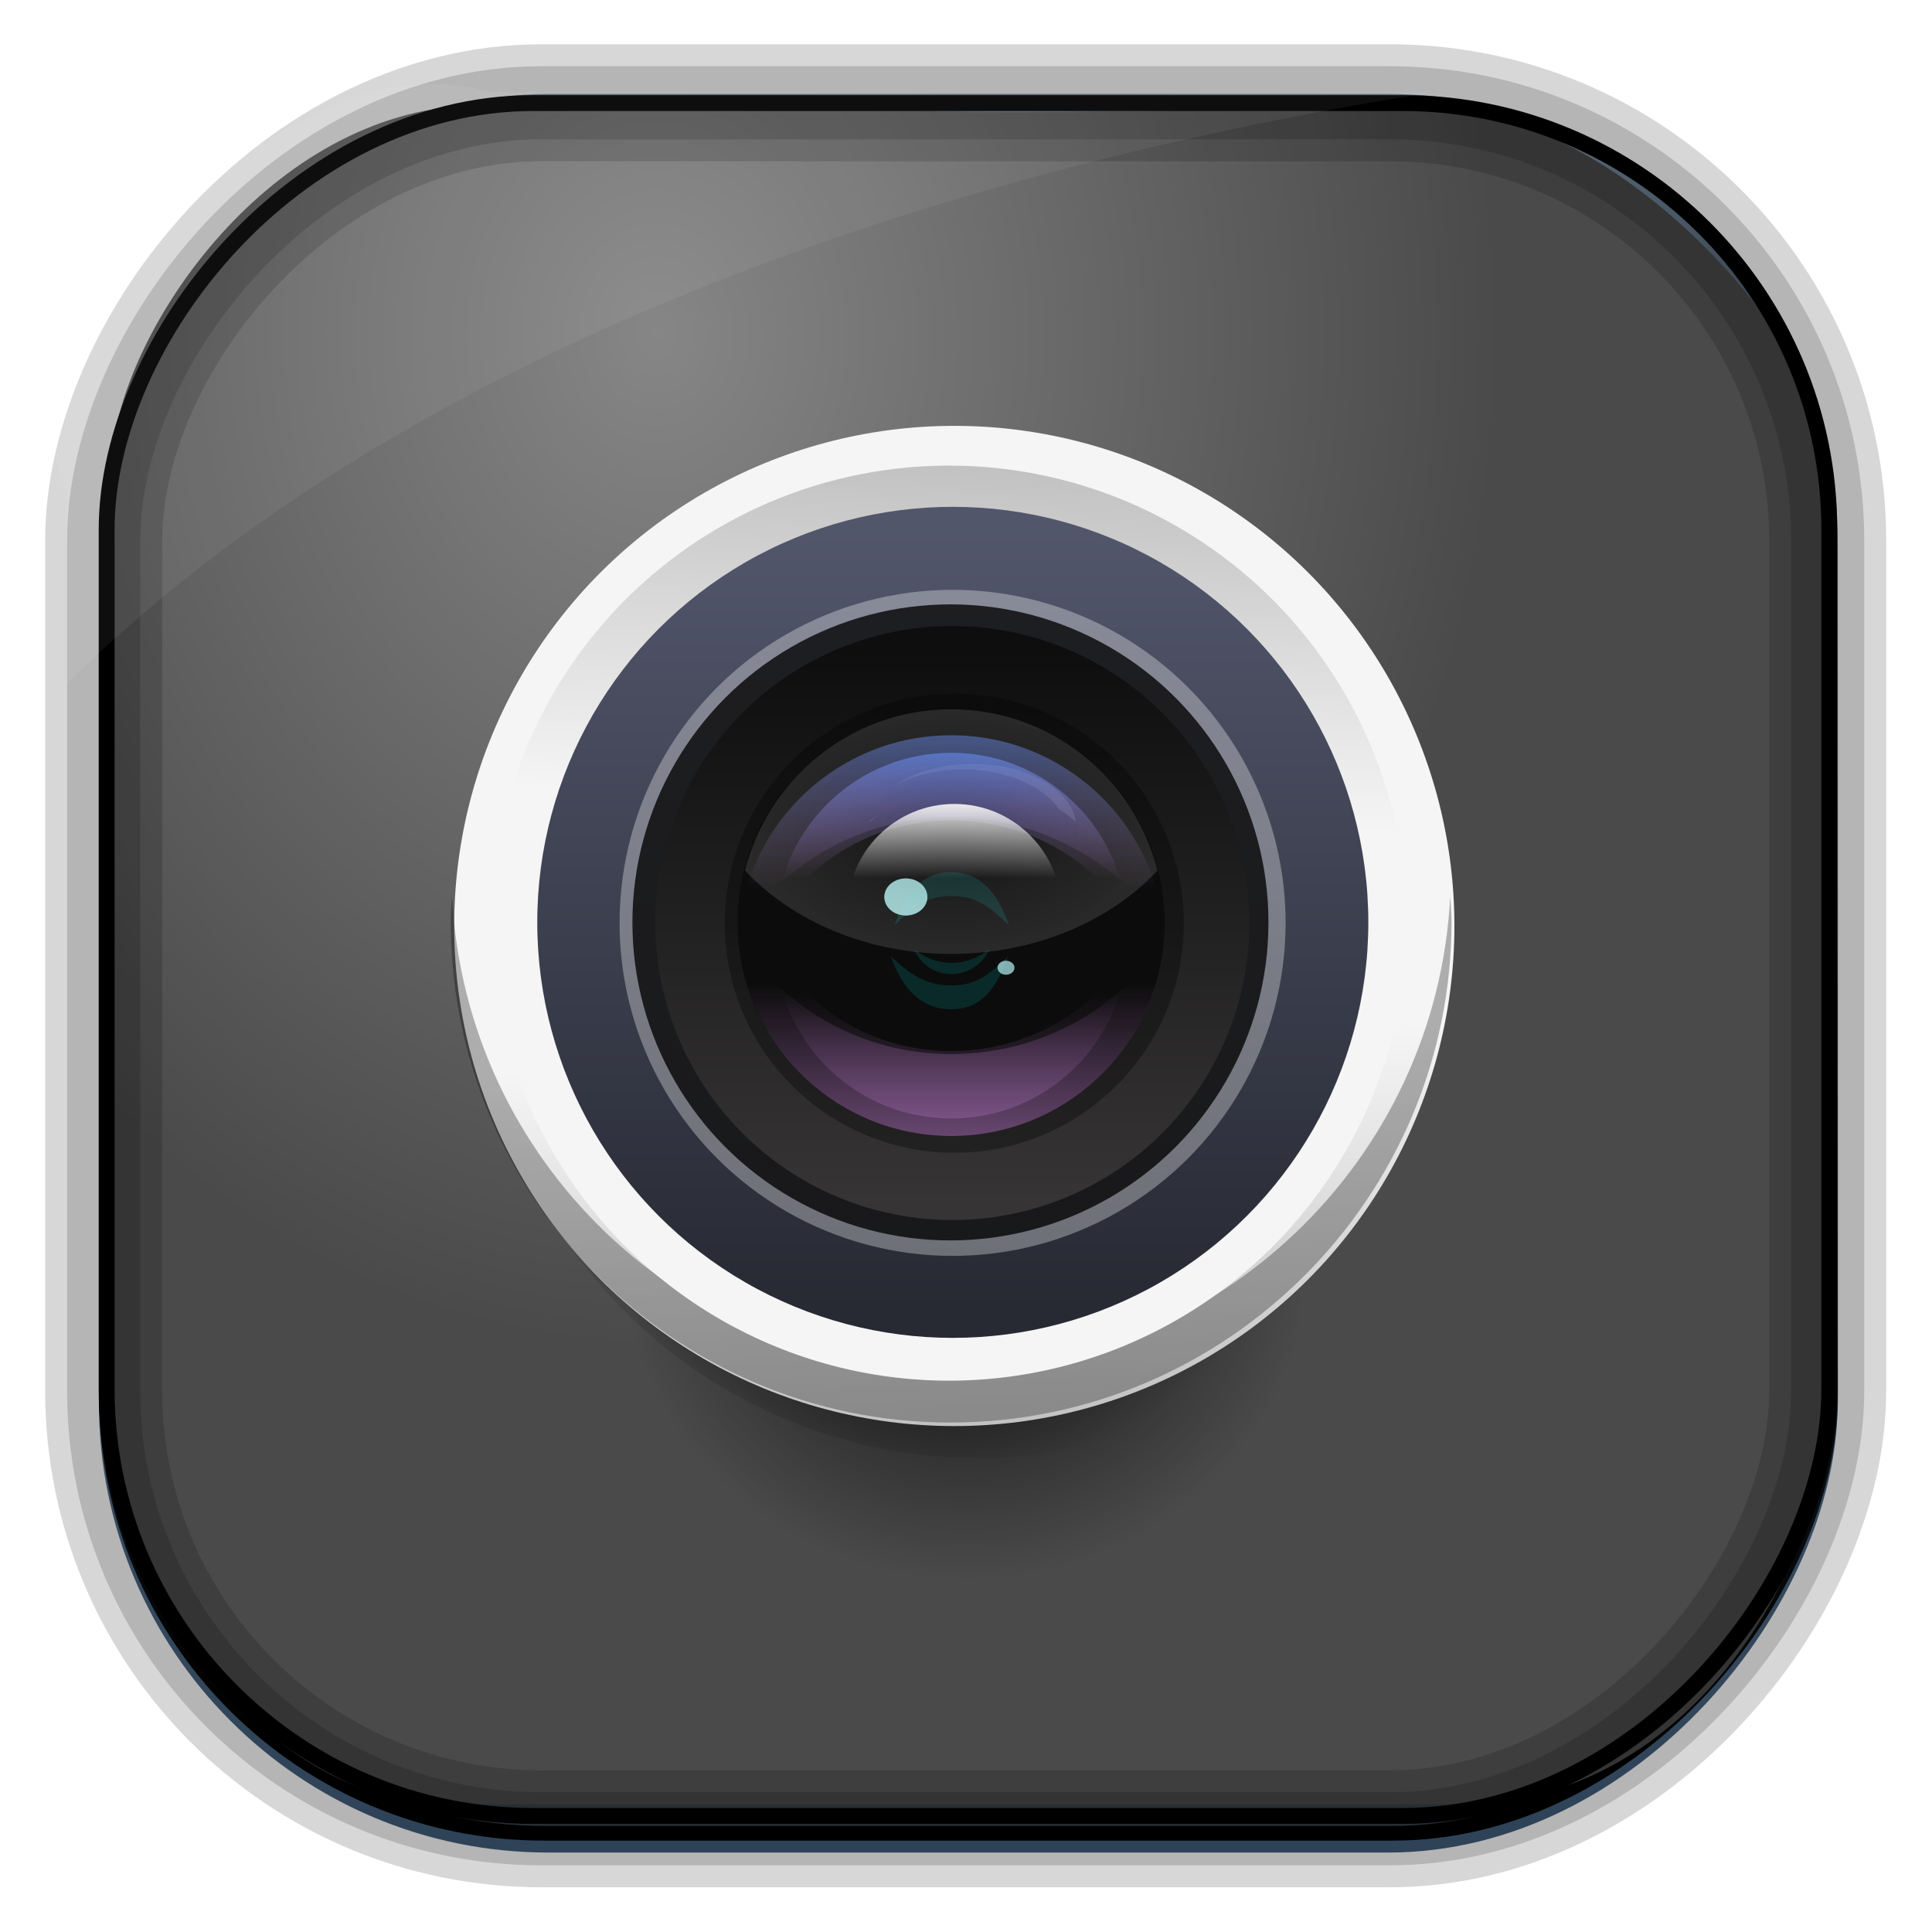 <?xml version="1.0" encoding="UTF-8" standalone="no"?>
<!-- Created with Inkscape (http://www.inkscape.org/) -->
<svg id="svg3449" xmlns:rdf="http://www.w3.org/1999/02/22-rdf-syntax-ns#" xmlns="http://www.w3.org/2000/svg" height="128" width="128" version="1.0" xmlns:cc="http://creativecommons.org/ns#" xmlns:xlink="http://www.w3.org/1999/xlink" xmlns:dc="http://purl.org/dc/elements/1.1/">
 <defs id="defs3451">
  <linearGradient id="linearGradient3514" y2="-9.103" gradientUnits="userSpaceOnUse" x2="66.492" gradientTransform="matrix(.968 0 0 .979 2.179 .166)" y1="-42.638" x1="67.952">
   <stop id="stop4620" style="stop-color:#37414b" offset="0"/>
   <stop id="stop4622" style="stop-color:#37414b;stop-opacity:0" offset="1"/>
  </linearGradient>
  <linearGradient id="linearGradient3516" y2="-11.847" gradientUnits="userSpaceOnUse" x2="58.98" gradientTransform="matrix(.968 0 0 .979 2.179 .166)" y1="-118.55" x1="57.173">
   <stop id="stop4596" offset="0"/>
   <stop id="stop4598" style="stop-opacity:0" offset="1"/>
  </linearGradient>
  <linearGradient id="linearGradient3519" y2="50.369" gradientUnits="userSpaceOnUse" x2="76.558" gradientTransform="matrix(.968 0 0 .979 3.242 -129.19)" y1="13.164" x1="76.558">
   <stop id="stop3392" style="stop-color:#425e7b" offset="0"/>
   <stop id="stop3394" style="stop-color:#7a91a7" offset="1"/>
  </linearGradient>
  <linearGradient id="linearGradient3521" y2="-8.74" gradientUnits="userSpaceOnUse" x2="60.217" gradientTransform="matrix(.968 0 0 .979 2.179 .166)" y1="-123.72" x1="60.395">
   <stop id="stop3392-4-8" style="stop-color:#425e7b" offset="0"/>
   <stop id="stop3394-8-0" style="stop-color:#7a91a7" offset="1"/>
  </linearGradient>
  <radialGradient id="radialGradient3349" gradientUnits="userSpaceOnUse" cy="45.647" cx="42.148" gradientTransform="matrix(.947 0 0 1.139 3.595 -29.89)" r="58.984">
   <stop id="stop2699-5" style="stop-color:#868686" offset="0"/>
   <stop id="stop2701-7" style="stop-color:#4a4a4a" offset="1"/>
  </radialGradient>
  <filter id="filter3174-5" color-interpolation-filters="sRGB">
   <feGaussianBlur id="feGaussianBlur3176-4" stdDeviation="1.71"/>
  </filter>
  <linearGradient id="ButtonShadow-4" x1="45.448" gradientUnits="userSpaceOnUse" y1="92.54" gradientTransform="scale(1.006 .994)" x2="45.448" y2="7.016">
   <stop id="stop3750-3" offset="0"/>
   <stop id="stop3752-57" style="stop-opacity:.588" offset="1"/>
  </linearGradient>
  <filter id="filter3174-0" color-interpolation-filters="sRGB">
   <feGaussianBlur id="feGaussianBlur3176-9" stdDeviation="1.71"/>
  </filter>
  <filter id="filter3174-7" color-interpolation-filters="sRGB">
   <feGaussianBlur id="feGaussianBlur3176-7" stdDeviation="1.71"/>
  </filter>
  <clipPath id="clipPath3613-9">
   <rect id="rect3615-2" style="fill:#fff" rx="6" ry="6" height="84" width="84" y="6" x="6"/>
  </clipPath>
  <linearGradient id="linearGradient3613-3" x1="48" gradientUnits="userSpaceOnUse" y1="20.221" x2="48" y2="138.66">
   <stop id="stop3739-03" style="stop-color:#fff" offset="0"/>
   <stop id="stop3741-5" style="stop-color:#fff;stop-opacity:0" offset="1"/>
  </linearGradient>
  <filter id="filter3794-30" height="1.384" width="1.384" color-interpolation-filters="sRGB" y="-.192" x="-.192">
   <feGaussianBlur id="feGaussianBlur3796-38" stdDeviation="5.28"/>
  </filter>
  <filter id="filter3174-8" color-interpolation-filters="sRGB">
   <feGaussianBlur id="feGaussianBlur3176-3" stdDeviation="1.71"/>
  </filter>
  <clipPath id="clipPath3613-26">
   <rect id="rect3615-4" style="fill:#fff" rx="6" ry="6" height="84" width="84" y="6" x="6"/>
  </clipPath>
  <filter id="filter3794-67" height="1.384" width="1.384" color-interpolation-filters="sRGB" y="-.192" x="-.192">
   <feGaussianBlur id="feGaussianBlur3796-4" stdDeviation="5.28"/>
  </filter>
  <filter id="filter3174-4" color-interpolation-filters="sRGB">
   <feGaussianBlur id="feGaussianBlur3176-0" stdDeviation="1.71"/>
  </filter>
  <filter id="filter3174-1" color-interpolation-filters="sRGB">
   <feGaussianBlur id="feGaussianBlur3176-1" stdDeviation="1.71"/>
  </filter>
  <linearGradient id="linearGradient9285" y2="7.016" gradientUnits="userSpaceOnUse" x2="45.448" gradientTransform="matrix(1.006 0 0 .994 -59.657 2.836)" y1="92.54" x1="45.448">
   <stop id="stop3750-7" offset="0"/>
   <stop id="stop3752-3" style="stop-opacity:.588" offset="1"/>
  </linearGradient>
  <linearGradient id="linearGradient1411">
   <stop id="stop1413" style="stop-color:#f5f5f5" offset="0"/>
   <stop id="stop1415" style="stop-color:#9b9b9b" offset="1"/>
  </linearGradient>
  <linearGradient id="linearGradient1510">
   <stop id="stop1512" style="stop-color:#cd87de" offset="0"/>
   <stop id="stop1514" style="stop-color:#cd87de;stop-opacity:0" offset="1"/>
  </linearGradient>
  <linearGradient id="linearGradient1550">
   <stop id="stop1552" style="stop-color:#4b84fa" offset="0"/>
   <stop id="stop1554" style="stop-color:#cd87de;stop-opacity:0" offset="1"/>
  </linearGradient>
  <radialGradient id="radialGradient11933" gradientUnits="userSpaceOnUse" cy="22.914" cx="143.28" gradientTransform="matrix(.244 1.222 -1.094 .218 -417.5 345.67)" r="11.819">
   <stop id="stop4591" offset="0"/>
   <stop id="stop4593" style="stop-opacity:0" offset="1"/>
  </radialGradient>
  <radialGradient id="radialGradient11935" gradientUnits="userSpaceOnUse" cy="20.71" cx="142.36" gradientTransform="matrix(.855 0 0 .798 287.13 517.02)" r="11.819">
   <stop id="stop2135" offset="0"/>
   <stop id="stop2137" style="stop-opacity:0" offset="1"/>
  </radialGradient>
  <linearGradient id="linearGradient11937" y2="40.525" xlink:href="#linearGradient1411" gradientUnits="userSpaceOnUse" x2="142.94" gradientTransform="matrix(1.246 0 0 1.246 231.54 496.25)" y1="24.969" x1="142.13"/>
  <linearGradient id="linearGradient11939" y2="40.525" xlink:href="#linearGradient1411" gradientUnits="userSpaceOnUse" x2="142.94" y1="24.969" x1="142.13"/>
  <linearGradient id="linearGradient11941" y2="33.108" gradientUnits="userSpaceOnUse" x2="142.13" y1="11.107" x1="142.13">
   <stop id="stop4190-2" style="stop-color:#272933" offset="0"/>
   <stop id="stop4192" style="stop-color:#52566b" offset="1"/>
  </linearGradient>
  <linearGradient id="linearGradient11943" y2="33.108" gradientUnits="userSpaceOnUse" x2="142.13" y1="11.107" x1="142.13">
   <stop id="stop1475" style="stop-color:#0e0e0e" offset="0"/>
   <stop id="stop1477" style="stop-color:#363434" offset="1"/>
  </linearGradient>
  <linearGradient id="linearGradient11945" y2="26.181" xlink:href="#linearGradient1510" gradientUnits="userSpaceOnUse" x2="139" gradientTransform="translate(270.29 500.71)" y1="30.221" x1="139"/>
  <linearGradient id="linearGradient11947" y2="26.181" xlink:href="#linearGradient1550" gradientUnits="userSpaceOnUse" x2="139" gradientTransform="matrix(1 0 0 -1 270.29 550.87)" y1="30.221" x1="139"/>
  <linearGradient id="linearGradient11949" y2="26.181" xlink:href="#linearGradient1550" gradientUnits="userSpaceOnUse" x2="139" gradientTransform="matrix(.823 0 0 -.823 294.76 546)" y1="30.221" x1="139"/>
  <linearGradient id="linearGradient11951" y2="26.181" xlink:href="#linearGradient1510" gradientUnits="userSpaceOnUse" x2="139" gradientTransform="matrix(.823 0 0 .823 294.76 505.58)" y1="30.221" x1="139"/>
  <radialGradient id="radialGradient11953" gradientUnits="userSpaceOnUse" cy="22.609" cx="138.28" gradientTransform="matrix(1 0 0 .593 270.29 509.92)" r="4.875">
   <stop id="stop1644" style="stop-color:#2a2a2a;stop-opacity:.451" offset="0"/>
   <stop id="stop1646" style="stop-color:#fff;stop-opacity:.338" offset="1"/>
  </radialGradient>
  <linearGradient id="linearGradient11955" y2="18.395" gradientUnits="userSpaceOnUse" x2="142.7" y1="9.697" x1="142.7">
   <stop id="stop1921" style="stop-color:#f2f2f2" offset="0"/>
   <stop id="stop1923" style="stop-color:#f2f2f2;stop-opacity:0" offset="1"/>
  </linearGradient>
 </defs>
 <path id="path5266" style="fill:#fff" d="m79.469 31.781c-0.576-0.005-1.146 0.032-1.719 0.125-4.465 0.44-8.66 3.03-11.062 6.812-1.982 3.018-2.696 6.75-2.281 10.312-10.742 10.725-21.452 21.458-32.188 32.188-1.49 1.458-2.362 3.471-2.562 5.531-0.207 2.79 0.984 5.66 3.156 7.438 1.567 1.347 3.647 2.016 5.688 2.156 2.277-0.18 4.589-1.001 6.219-2.656 5.675-5.655 11.304-11.301 16.969-16.969 4.928-4.97 9.957-9.864 14.812-14.906 1.327 0.08 2.667 0.39 4 0.188 4-0.297 7.855-2.204 10.438-5.281 2.388-2.817 3.67-6.536 3.625-10.219-0.105-1.795-0.506-3.555-1.094-5.25-0.22 0.072-0.403 0.207-0.562 0.375-2.725 2.86-5.579 5.586-8.344 8.406-1.27 1.335-3.604 1.355-4.906 0.062-1.288-1.285-2.564-2.587-3.844-3.875-1.285-1.302-1.265-3.584 0.062-4.844 2.905-2.88 5.76-5.827 8.688-8.688-1.646-0.501-3.366-0.891-5.094-0.906zm-41.656 51.25c0.971-0.074 1.951 0.102 2.781 0.625 1.427 0.823 2.348 2.449 2.312 4.094 0 1.7-1.021 3.353-2.531 4.125-1.522 0.752-3.5 0.665-4.875-0.375-1.188-0.86-2.013-2.255-1.938-3.75-0.102-2.033 1.324-4.022 3.281-4.562 0.311-0.073 0.645-0.132 0.969-0.156z"/>
 <rect id="rect892" style="stroke:url(#linearGradient3521);stroke-width:.974;fill:url(#linearGradient3519)" transform="scale(1,-1)" ry="29.296" height="115.54" width="114.22" y="-122.25" x="7.039"/>
 <rect id="rect892-2" style="stroke:url(#linearGradient3516);stroke-width:.974;fill:url(#linearGradient3514)" transform="scale(1,-1)" ry="28.993" height="114.35" width="114.22" y="-121.46" x="7.06"/>
 <path id="rect895" style="fill:url(#radialGradient3349)" d="m30.571 7.01c-13.128 0.936-22.55 15.04-23.173 23.288-0.05 0.974-0.089 1.965-0.089 2.957v58.419c0 15.229 11.191 27.859 22.318 27.859h67.038c15.69 0 24.318-16.445 24.318-25.859v-64.017c-0.21-5.933-12.29-21.682-25.926-22.618-47.846 0.865-20.497-0.026-64.483-0.026z"/>
 <rect id="rect892-2-7-8" style="opacity:.159;stroke:#000;stroke-width:4.845;fill:none" transform="scale(1,-1)" ry="28.993" height="114.35" width="114.22" y="-121.16" x="6.868"/>
 <rect id="rect892-2-7-1" style="opacity:.159;stroke:#000;stroke-width:7.751;fill:none" transform="scale(1,-1)" ry="28.993" height="114.35" width="114.22" y="-121.16" x="6.869"/>
 <rect id="rect892-2-7-2-9" ry="28.259" style="stroke:#000;stroke-width:1.052;fill:none" transform="scale(1,-1)" height="113.48" width="114.13" y="-120.31" x="7.066"/>
 <path id="path1187" style="fill:#fff;fill-opacity:.057" d="m32.415 6.091c-14.891-4.33-32.779 19.454-27.93 26.295-0.043 0.716-0.077 1.444-0.077 2.173v10.76c25.899-25.61 66.753-35.479 90.375-39.179-0.225-0.026-0.46-0.031-0.691-0.031-41.576 0.387-23.653-0.019-61.677-0.019z"/>
 <g id="layer2" style="display:none" transform="translate(137.63 15.959)">
  <rect id="rect3745" style="opacity:.9;filter:url(#filter3174-5);fill:url(#ButtonShadow-4)" rx="6" ry="6" height="85" width="86" y="7" x="5"/>
 </g>
 <g id="layer2-3" style="display:none" transform="translate(146.29 14.997)">
  <rect id="rect3745-4" style="opacity:.9;filter:url(#filter3174-0);fill:url(#ButtonShadow-4)" rx="6" ry="6" height="85" width="86" y="7" x="5"/>
 </g>
 <g id="layer2-4" style="display:none" transform="translate(176.76 -8.736)">
  <rect id="rect3745-7" style="opacity:.9;filter:url(#filter3174-7);fill:url(#ButtonShadow-4)" rx="6" ry="6" height="85" width="86" y="7" x="5"/>
 </g>
 <g id="layer2-2" style="display:none" transform="translate(143.15 5.055)">
  <rect id="rect3745-9" style="opacity:.9;filter:url(#filter3174-8);fill:url(#ButtonShadow-4)" rx="6" ry="6" height="85" width="86" y="7" x="5"/>
 </g>
 <g id="layer5-4" style="display:none" transform="translate(143.15 5.055)">
  <rect id="rect3171-7" style="opacity:.3;filter:url(#filter3794-30);stroke:#fff;stroke-linecap:round;stroke-width:.5;fill:url(#linearGradient3613-3)" clip-path="url(#clipPath3613-9)" rx="12" ry="12" height="66" width="66" y="15" x="15"/>
 </g>
 <g id="layer2-1" style="display:none" transform="translate(160.47 -5.817)">
  <rect id="rect3745-8" style="opacity:.9;filter:url(#filter3174-4);fill:url(#ButtonShadow-4)" rx="6" ry="6" height="85" width="86" y="7" x="5"/>
 </g>
 <g id="layer5-46" style="display:none" transform="translate(160.47 -5.817)">
  <rect id="rect3171-2" style="opacity:.1;filter:url(#filter3794-67);stroke:#fff;stroke-linecap:round;stroke-width:.5;fill:url(#linearGradient3613-3)" clip-path="url(#clipPath3613-26)" rx="12" ry="12" height="66" width="66" y="15" x="15"/>
 </g>
 <rect id="rect3745-82" style="opacity:.9;filter:url(#filter3174-1);display:none;fill:url(#linearGradient9285)" rx="6" ry="6" height="85" width="86" y="9.836" x="-54.657"/>
 <circle id="path1927" style="color:#000000;fill:url(#radialGradient11933)" d="m -394.489,524.647 c 0,8.133 -6.593,14.726 -14.726,14.726 -8.133,0 -14.726,-6.593 -14.726,-14.726 0,-8.133 6.593,-14.726 14.726,-14.726 8.133,0 14.726,6.593 14.726,14.726 z" cx="-409.21" cy="524.65" transform="matrix(-2.25 0 0 2.25 -855.9 -1117)" r="14.726"/>
 <ellipse id="path1977" style="opacity:0.788;color:#000000;fill:url(#radialGradient11935)" d="m 418.677,534.607 c 0,5.21 -4.525,9.433 -10.106,9.433 -5.581,0 -10.106,-4.223 -10.106,-9.433 0,-5.21 4.525,-9.433 10.106,-9.433 5.581,0 10.106,4.223 10.106,9.433 z" cx="408.57" cy="534.61" rx="10.106" transform="matrix(2.25 0 0 2.25 -855.9 -1117)" ry="9.433"/>
 <circle id="path1447" style="color:#000000;fill:url(#linearGradient11937)" d="m 423.228,523.705 c 0,8.133 -6.593,14.726 -14.726,14.726 -8.133,0 -14.726,-6.593 -14.726,-14.726 0,-8.133 6.593,-14.726 14.726,-14.726 8.133,0 14.726,6.593 14.726,14.726 z" cx="408.5" cy="523.71" transform="matrix(2.25 0 0 2.25 -855.9 -1117)" r="14.726"/>
 <g id="g4607" transform="matrix(2.803 0 0 2.803 -1082.2 -1411.8)">
  <path id="path1450" style="fill-opacity:.295;color:#000000" d="m396.77 524.86c-0.01 0.201-0.031 0.39-0.031 0.594 0 6.527 5.285 11.844 11.812 11.844 6.527 0 11.844-5.316 11.844-11.844 0-0.204-0.021-0.392-0.031-0.594-0.317 6.245-5.489 11.219-11.812 11.219-6.324 0-11.465-4.974-11.781-11.219z"/>
  <circle id="path1465" style="color:#000000;fill:url(#linearGradient11939)" d="m 153.846,22.039 c 0,6.527 -5.291,11.819 -11.819,11.819 -6.527,0 -11.819,-5.291 -11.819,-11.819 0,-6.527 5.291,-11.819 11.819,-11.819 6.527,0 11.819,5.291 11.819,11.819 z" cx="142.03" cy="22.039" transform="matrix(.915 0 0 -.915 278.56 545.66)" r="11.819"/>
  <circle id="path1469" style="color:#000000;fill:url(#linearGradient11941)" d="m 153.846,22.039 c 0,6.527 -5.291,11.819 -11.819,11.819 -6.527,0 -11.819,-5.291 -11.819,-11.819 0,-6.527 5.291,-11.819 11.819,-11.819 6.527,0 11.819,5.291 11.819,11.819 z" cx="142.03" cy="22.039" transform="matrix(.831 0 0 -.831 290.58 543.79)" r="11.819"/>
  <circle id="path1497" style="fill-opacity:.321;color:#000000;fill:#fff" d="m 153.846,22.039 c 0,6.527 -5.291,11.819 -11.819,11.819 -6.527,0 -11.819,-5.291 -11.819,-11.819 0,-6.527 5.291,-11.819 11.819,-11.819 6.527,0 11.819,5.291 11.819,11.819 z" cx="142.03" cy="22.039" transform="matrix(.666 0 0 .666 314.01 510.81)" r="11.819"/>
  <circle id="path1479" style="fill-opacity:.781;color:#000000" d="m 153.846,22.039 c 0,6.527 -5.291,11.819 -11.819,11.819 -6.527,0 -11.819,-5.291 -11.819,-11.819 0,-6.527 5.291,-11.819 11.819,-11.819 6.527,0 11.819,5.291 11.819,11.819 z" cx="142.03" cy="22.039" transform="matrix(.636 0 0 .636 318.22 511.46)" r="11.819"/>
  <circle id="path1487" style="color:#000000;fill:url(#linearGradient11943)" d="m 153.846,22.039 c 0,6.527 -5.291,11.819 -11.819,11.819 -6.527,0 -11.819,-5.291 -11.819,-11.819 0,-6.527 5.291,-11.819 11.819,-11.819 6.527,0 11.819,5.291 11.819,11.819 z" cx="142.03" cy="22.039" transform="matrix(.594 0 0 .594 324.23 512.4)" r="11.819"/>
  <circle id="path1491" style="fill-opacity:.321;color:#000000" d="m 153.846,22.039 c 0,6.527 -5.291,11.819 -11.819,11.819 -6.527,0 -11.819,-5.291 -11.819,-11.819 0,-6.527 5.291,-11.819 11.819,-11.819 6.527,0 11.819,5.291 11.819,11.819 z" cx="142.03" cy="22.039" transform="matrix(.459 0 0 .459 343.45 515.38)" r="11.819"/>
  <circle id="path1493" style="color:#000000;fill:#0c0c0c" d="m 153.846,22.039 c 0,6.527 -5.291,11.819 -11.819,11.819 -6.527,0 -11.819,-5.291 -11.819,-11.819 0,-6.527 5.291,-11.819 11.819,-11.819 6.527,0 11.819,5.291 11.819,11.819 z" cx="142.03" cy="22.039" transform="matrix(.427 0 0 .427 347.92 516.07)" r="11.819"/>
  <path id="path1505" style="opacity:0.524;color:#000000;fill:url(#linearGradient11945)" d="m403.54 525.87c0.198 2.606 2.374 4.656 5.031 4.656 2.635 0 4.802-2.018 5.031-4.594-1.087 1.609-2.944 2.656-5.031 2.656-2.112 0-3.95-1.078-5.031-2.719z"/>
  <path id="path1546" style="opacity:0.524;color:#000000;fill:url(#linearGradient11947)" d="m403.54 525.71c0.198-2.606 2.374-4.656 5.031-4.656 2.635 0 4.802 2.018 5.031 4.594-1.087-1.609-2.944-2.656-5.031-2.656-2.112 0-3.95 1.078-5.031 2.719z"/>
  <path id="path1556" style="opacity:0.133;color:#000000;fill:#fff" d="m409.07 521.73c-0.734 0-1.389 0.199-1.838 0.511 0.431-0.231 0.991-0.381 1.61-0.381 1.032 0 1.916 0.396 2.279 0.948 0.149 0.087 0.279 0.184 0.395 0.288-0.111-0.766-1.165-1.367-2.446-1.367zm-2.233 1.218c-0.067 0.04-0.137 0.077-0.197 0.121-0.003 0.016-0.013 0.03-0.015 0.046 0.064-0.059 0.139-0.114 0.213-0.167z"/>
  <path id="path1561" style="opacity:.694;color:#000000;fill:url(#linearGradient11949)" d="m404.43 525.3c0.163-2.145 1.954-3.832 4.141-3.832 2.169 0 3.952 1.661 4.141 3.781-0.894-1.324-2.423-2.186-4.141-2.186-1.738 0-3.251 0.887-4.141 2.237z"/>
  <path id="path1597" style="opacity:0.285;color:#000000;fill:url(#linearGradient11951)" d="m404.43 526.28c0.163 2.145 1.954 3.832 4.141 3.832 2.169 0 3.952-1.661 4.141-3.781-0.894 1.324-2.423 2.186-4.141 2.186-1.738 0-3.251-0.887-4.141-2.237z"/>
  <path id="path1810" style="opacity:0.127;color:#000000;fill:#0ff" d="m407.14 526.28c0.263 0.735 0.709 1.25 1.428 1.25 0.718 0 1.084-0.515 1.347-1.25-0.442 0.418-0.737 0.688-1.347 0.688-0.607 0-0.987-0.274-1.428-0.688z"/>
  <path id="path1877" style="opacity:0.127;color:#000000;fill:#0ff" d="m407.69 526.11c0.146 0.346 0.484 0.589 0.883 0.589 0.399 0 0.752-0.243 0.898-0.589-0.246 0.197-0.559 0.324-0.898 0.324-0.338 0-0.638-0.129-0.883-0.324z"/>
  <circle id="path1650" style="opacity:.624;color:#000000;fill:#a9e3e3" d="m 153.846,22.039 c 0,6.527 -5.291,11.819 -11.819,11.819 -6.527,0 -11.819,-5.291 -11.819,-11.819 0,-6.527 5.291,-11.819 11.819,-11.819 6.527,0 11.819,5.291 11.819,11.819 z" cx="142.03" cy="22.039" transform="matrix(.043 0 0 .037 401.39 524.06)" r="11.819"/>
  <path id="path1891" style="opacity:0.121;color:#000000;fill:#0ff" d="m407.23 525.54c0.263-0.735 0.62-1.25 1.338-1.25 0.718 0 1.101 0.515 1.365 1.25-0.442-0.418-0.755-0.688-1.365-0.688-0.607 0-0.898 0.274-1.338 0.688z"/>
  <circle id="path1744" style="opacity:0.754;color:#000000;fill:#a9e3e3" d="m 153.846,22.039 c 0,6.527 -5.291,11.819 -11.819,11.819 -6.527,0 -11.819,-5.291 -11.819,-11.819 0,-6.527 5.291,-11.819 11.819,-11.819 6.527,0 11.819,5.291 11.819,11.819 z" cx="142.03" cy="22.039" transform="matrix(.043 0 0 .037 401.39 524.06)" r="11.819"/>
  <path id="path1637" style="opacity:0.355;color:#000000;fill:url(#radialGradient11953)" d="m408.57 520.44c-2.358 0-4.321 1.627-4.875 3.812 1.125 1.197 2.889 1.969 4.875 1.969s3.75-0.772 4.875-1.969c-0.554-2.186-2.517-3.812-4.875-3.812z"/>
  <circle id="path1893" style="opacity:0.754;color:#000000;fill:#a9e3e3" d="m 153.846,22.039 c 0,6.527 -5.291,11.819 -11.819,11.819 -6.527,0 -11.819,-5.291 -11.819,-11.819 0,-6.527 5.291,-11.819 11.819,-11.819 6.527,0 11.819,5.291 11.819,11.819 z" cx="142.03" cy="22.039" transform="matrix(.017 0 0 .014 407.45 526.24)" r="11.819"/>
  <circle id="path1915" style="color:#000000;fill:url(#linearGradient11955)" d="m 153.846,22.039 c 0,6.527 -5.291,11.819 -11.819,11.819 -6.527,0 -11.819,-5.291 -11.819,-11.819 0,-6.527 5.291,-11.819 11.819,-11.819 6.527,0 11.819,5.291 11.819,11.819 z" cx="142.03" cy="22.039" transform="matrix(.214 0 0 .214 378.25 520.49)" r="11.819"/>
 </g>
</svg>
